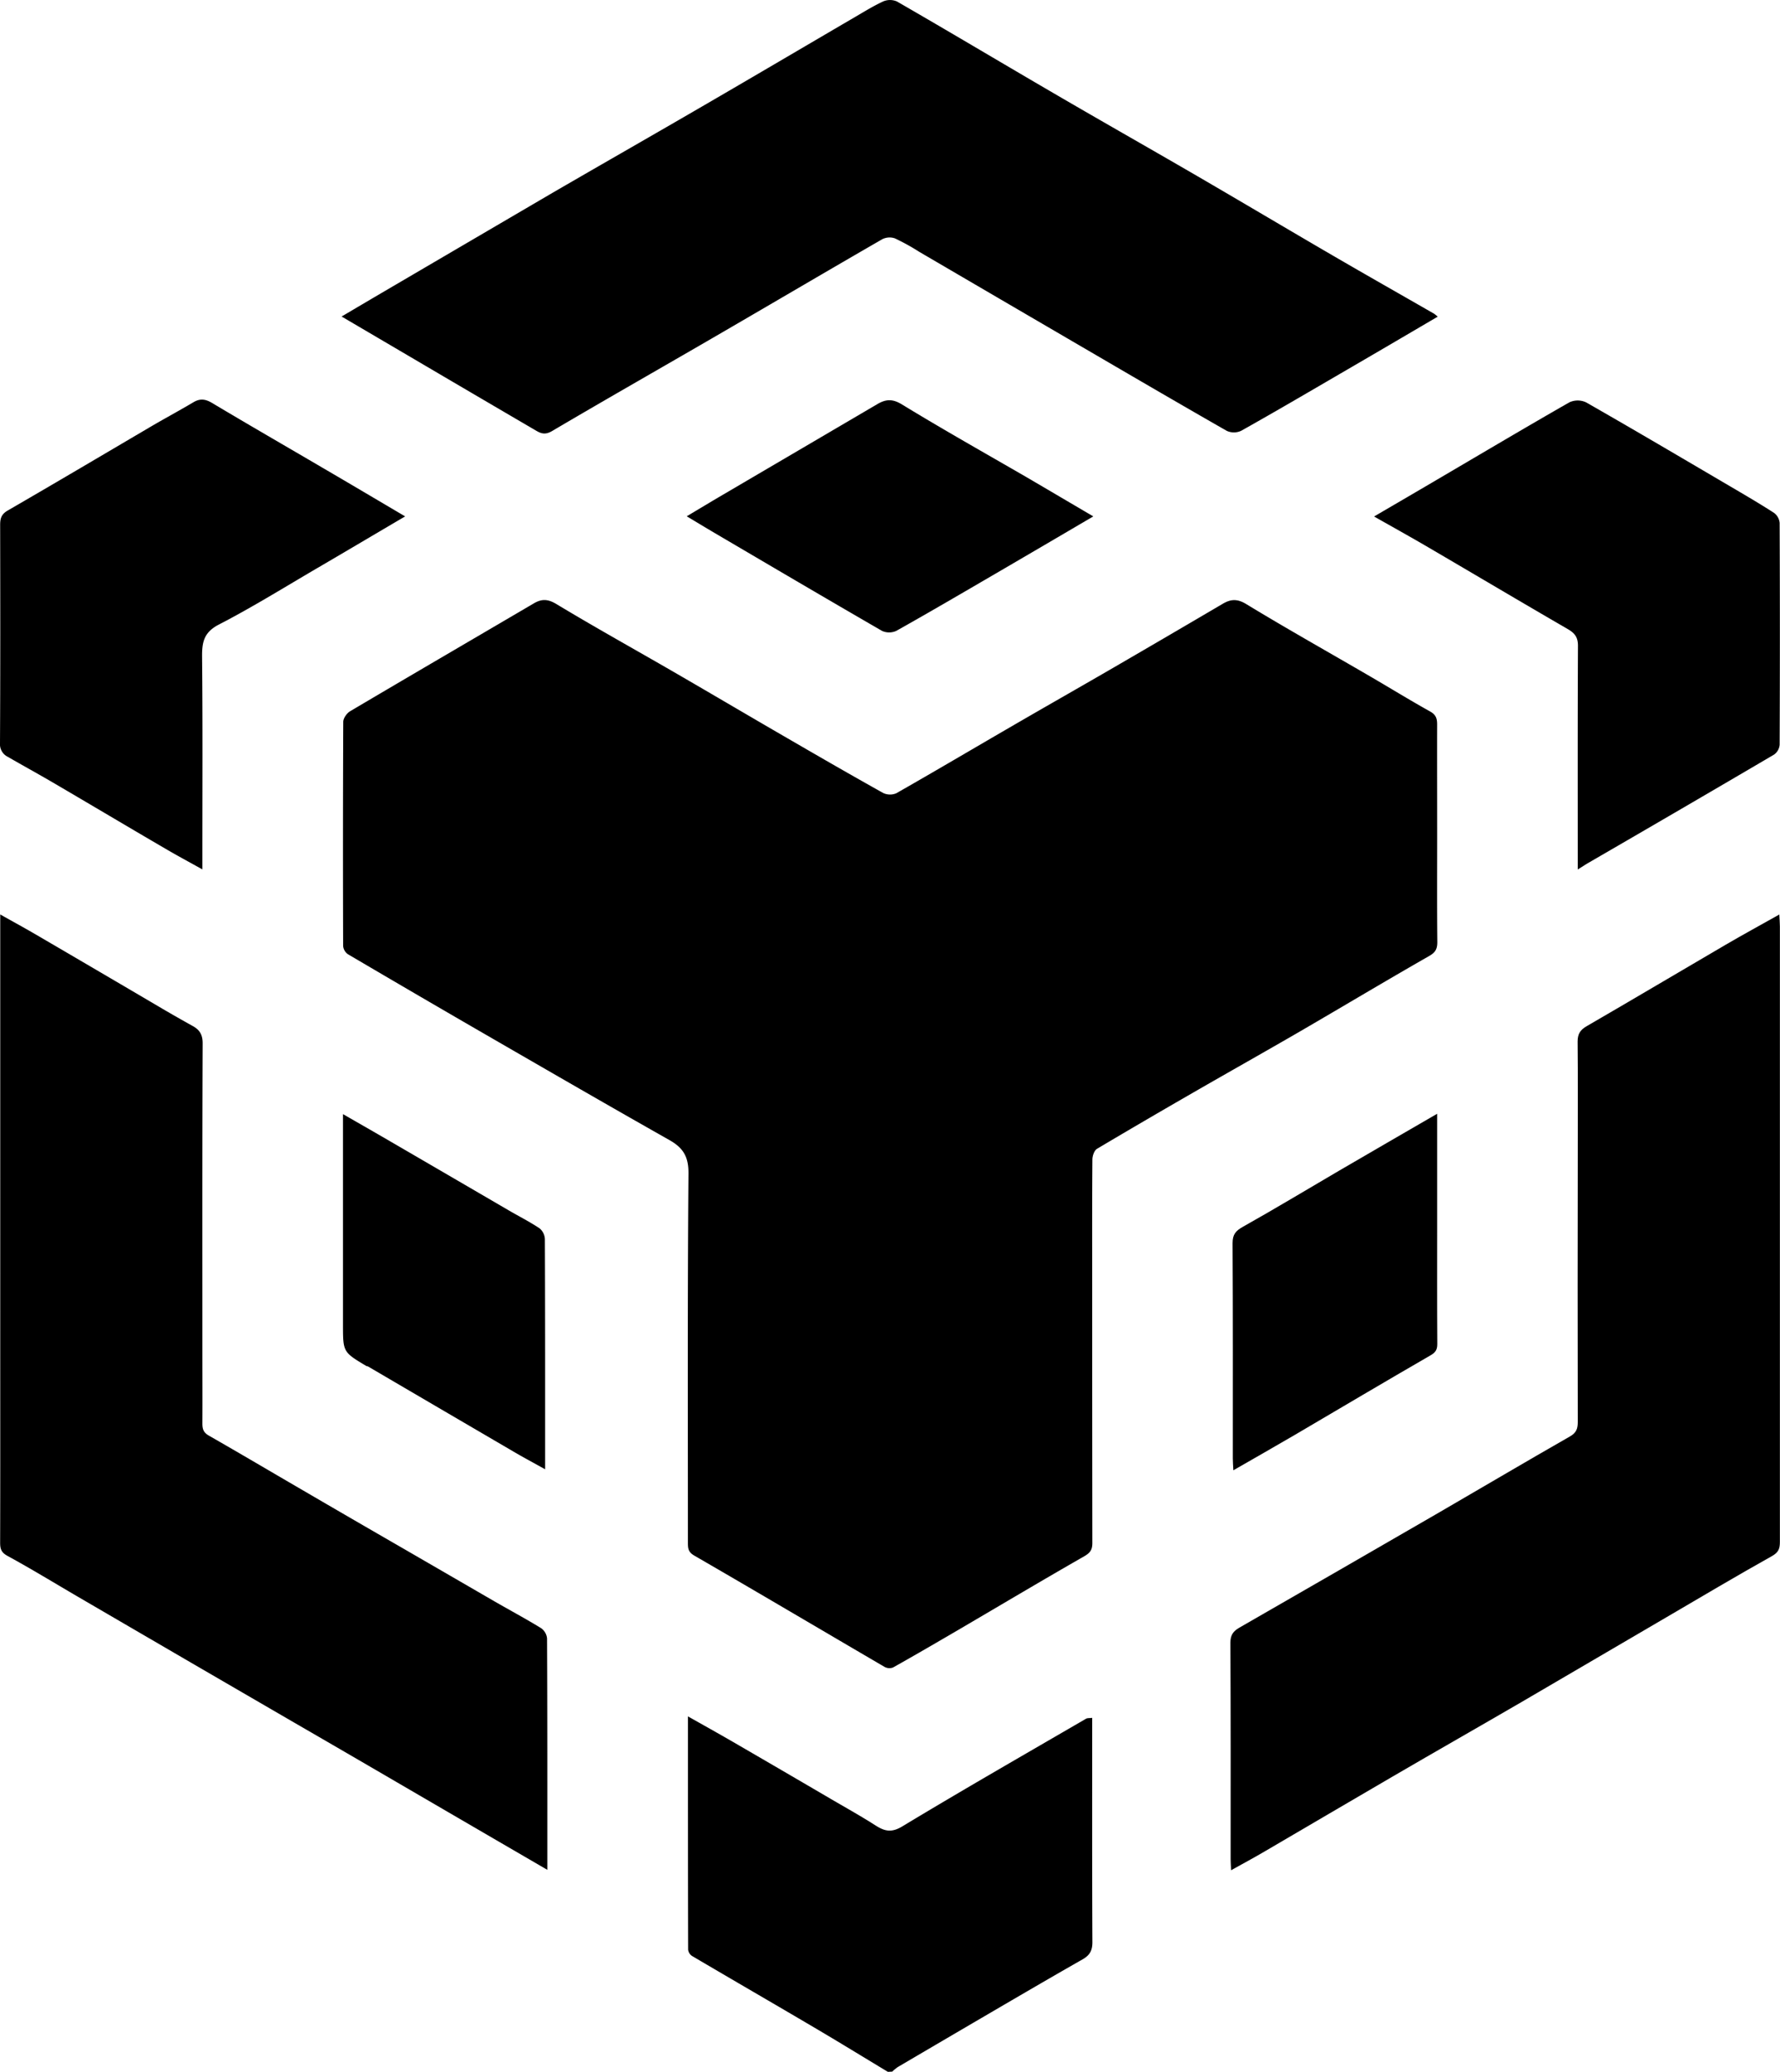 <svg xmlns="http://www.w3.org/2000/svg" viewBox="0 0 809.17 941.48"><g id="Layer_2" data-name="Layer 2"><g id="Layer_1-2" data-name="Layer 1"><path d="M403.61,941.48c-11.25-6.78-22.44-13.65-33.76-20.31-18.38-10.83-36.85-21.5-55.23-32.33a4,4,0,0,1-1.81-2.89c-.09-34.93-.08-69.86-.08-106,7.21,4.08,13.79,7.73,20.3,11.5q22.61,13.11,45.16,26.31c6.61,3.86,13.31,7.59,19.75,11.71,4.19,2.68,7.29,3.47,12.3.44,27.59-16.66,55.57-32.68,83.44-48.88.63-.37,1.55-.24,2.82-.41v5.13c0,32.28-.06,64.55.09,96.83,0,3.81-1.2,5.93-4.5,7.81-16.7,9.5-33.26,19.23-49.85,28.91q-17.08,10-34.11,20a20.61,20.61,0,0,0-2.52,2.08Z"/><path d="M653.31,379.19c0,16.31-.09,32.62.07,48.93,0,3.18-.88,4.71-3.77,6.35-19.52,11.15-38.81,22.7-58.25,34-16.21,9.4-32.55,18.58-48.79,27.93-14.68,8.46-29.35,17-43.89,25.65-1.24.74-2.07,3.17-2.09,4.82-.14,18.81-.09,37.62-.09,56.43q0,58.92.07,117.84c0,3-.86,4.41-3.58,6-18.8,10.75-37.42,21.84-56.12,32.79-10.26,6-20.54,12-30.91,17.81a4.61,4.61,0,0,1-3.84-.27c-28.84-16.84-57.58-33.86-86.5-50.58-2.81-1.62-2.91-3.37-2.91-5.88,0-55.93-.2-111.85.26-167.77.07-7.76-2.49-11.71-8.81-15.26C277.33,502.82,250.68,487.4,224,472q-33-19.06-65.86-38.4a5.12,5.12,0,0,1-2.15-3.72q-.16-50.92.05-101.86c0-1.65,1.62-3.94,3.14-4.83,27.77-16.42,55.65-32.67,83.48-49,3.54-2.08,6.34-2.06,10.26.3,17.57,10.6,35.53,20.55,53.3,30.83s35.44,20.73,53.21,31c13.95,8.09,27.92,16.14,42,24a7.27,7.27,0,0,0,6,.16c17.69-10.07,35.22-20.44,52.84-30.65,15.5-9,31.09-17.84,46.58-26.83q24.52-14.24,49-28.63c3.64-2.13,6.56-2.37,10.7.15,18.65,11.34,37.69,22,56.57,33,9,5.24,17.89,10.72,27,15.79,2.64,1.47,3.2,3.21,3.18,5.93C653.26,345.9,653.31,362.54,653.31,379.19Z"/><path d="M653.56,143.9c-15,8.81-29.49,17.3-44,25.73-15.07,8.78-30.11,17.59-45.31,26.12a7.84,7.84,0,0,1-6.53.06c-22.78-13-45.42-26.26-68.08-39.47q-35.88-20.93-71.75-41.9a100.22,100.22,0,0,0-11.1-6.13,7.39,7.39,0,0,0-5.8.44c-24.28,14-48.42,28.22-72.66,42.29-25.78,15-51.69,29.7-77.37,44.84-2.94,1.73-4.84,1.23-7.15-.12q-29.1-17-58.18-34.11l-30.34-17.82c6.39-3.77,12.15-7.17,17.92-10.56q39-22.84,78-45.67C274.66,74,298.15,60.61,321.54,47c21.83-12.68,43.59-25.5,65.39-38.24C391.72,6,396.44,3,401.43.67a7.87,7.87,0,0,1,6.31,0C430.88,14,453.83,27.7,476.92,41.16,498.88,54,521,66.51,543,79.28c21,12.2,41.85,24.6,62.82,36.81,15.35,8.93,30.79,17.68,46.19,26.52A19.32,19.32,0,0,1,653.56,143.9Z"/><path d="M559.64,849.87c-.09-2.07-.21-3.51-.21-5,0-32.8.07-65.59-.11-98.39,0-3.53,1.33-5.27,4.09-6.85q45.14-25.93,90.21-52c20-11.59,39.93-23.39,60-34.85,3-1.71,3.63-3.57,3.62-6.66q-.12-61.93,0-123.86c0-16.31.09-32.63-.07-48.94,0-3.44,1.15-5.29,4.11-7,21.15-12.25,42.17-24.73,63.27-37.06,7.84-4.57,15.82-8.92,24.31-13.69.11,2.26.26,3.83.26,5.41q0,139.83,0,279.68c0,3-.56,4.75-3.61,6.45-16.21,9.07-32.17,18.57-48.21,27.94q-32.72,19.13-65.41,38.26c-19.58,11.38-39.27,22.59-58.85,34-19.3,11.22-38.52,22.57-57.8,33.82C570.27,844.06,565.16,846.8,559.64,849.87Z"/><path d="M248.8,849.68l-22.36-13Q203.21,823.17,180,809.64t-46.5-27q-23.25-13.5-46.49-27-25.76-15-51.5-30C24.8,719.39,14.22,712.92,3.36,707c-2.91-1.59-3.31-3.32-3.3-6.14.08-24.46.05-48.93.05-73.39V415.55c5.74,3.23,10.83,6,15.83,8.91q29.12,17,58.19,34.1c4.5,2.63,9,5.19,13.59,7.74,3.08,1.73,4.42,3.93,4.4,7.84C91.93,520.58,92,567,92,613.45c0,11.15.06,22.3,0,33.45,0,2.56.54,4.1,3,5.5,14,8,27.88,16.22,41.83,24.32Q160,690.24,183.3,703.66q20.73,12,41.44,24c7.06,4.07,14.25,7.92,21.19,12.17a6.48,6.48,0,0,1,2.75,4.65C248.84,779.27,248.8,814,248.8,849.68Z"/><path d="M184.18,234.66c-13.65,8-26.67,15.74-39.74,23.37-14.91,8.7-29.59,17.85-44.91,25.76-6.92,3.57-7.73,8.1-7.66,14.79.29,30.12.13,60.24.13,90.36v6.13c-5.91-3.29-11.33-6.2-16.63-9.3-17.15-10-34.24-20.18-51.39-30.21-6.74-3.95-13.61-7.69-20.37-11.61A6.36,6.36,0,0,1,0,337.75c.18-33.11.13-66.23.07-99.34,0-2.88.61-4.77,3.39-6.39,21.43-12.4,42.73-25,64.09-37.56,6.74-4,13.63-7.66,20.34-11.65,3.07-1.83,5.5-1.5,8.57.33,16.63,9.94,33.43,19.61,50.15,29.41C159,219.78,171.29,227.07,184.18,234.66Z"/><path d="M717.23,395.11c0-34.5-.07-68.1.09-101.7,0-3.84-1.45-5.69-4.59-7.52-21.28-12.32-42.42-24.88-63.65-37.29-7.85-4.6-15.81-9-24.43-13.9,10.62-6.21,20.59-12,30.54-17.87,19.38-11.37,38.71-22.84,58.23-34a9,9,0,0,1,7.58,0c21.92,12.52,43.66,25.34,65.43,38.12,6.74,3.95,13.49,7.9,20.05,12.13a6.4,6.4,0,0,1,2.53,4.55q.21,50.42,0,100.82a6.13,6.13,0,0,1-2.54,4.45q-42.12,24.73-84.41,49.2C720.68,392.91,719.35,393.79,717.23,395.11Z"/><path d="M653.31,506.12v49.73c0,18.31-.06,36.62.06,54.93,0,2.67-.86,3.84-3.19,5.18-20.6,11.9-41,24-61.57,36.08-9.09,5.32-18.26,10.52-27.93,16.08-.11-2.19-.25-3.77-.25-5.36,0-32.62.07-65.24-.11-97.86,0-3.93,1.39-5.57,4.7-7.43,14.78-8.29,29.28-17.06,43.91-25.6C623.38,523.43,637.88,515.07,653.31,506.12Z"/><path d="M497,234.66c-15.32,9-29.76,17.46-44.24,25.9-15.06,8.77-30.1,17.58-45.3,26.11a7.8,7.8,0,0,1-6.53,0C375.54,272,350.29,257.13,325,242.28c-4.05-2.39-8.07-4.83-12.82-7.67,5.76-3.43,11-6.6,16.28-9.69l70.39-41.29c3.76-2.2,6.79-2.52,11.12.13C428.74,195.22,447.92,206,466.93,217,476.77,222.76,486.57,228.54,497,234.66Z"/><path d="M155.92,506.28c8.28,4.77,15.72,9,23.13,13.34q26.17,15.21,52.33,30.46c4.64,2.7,9.46,5.13,13.92,8.11a6.77,6.77,0,0,1,2.4,4.92c.14,34.58.11,69.17.11,104.56-5.18-2.89-10-5.46-14.65-8.2Q200.25,640.25,167.4,621c-.28-.17-.66-.15-.93-.31-10.55-6.3-10.55-6.31-10.55-18.89v-95.5Z"/></g></g></svg>